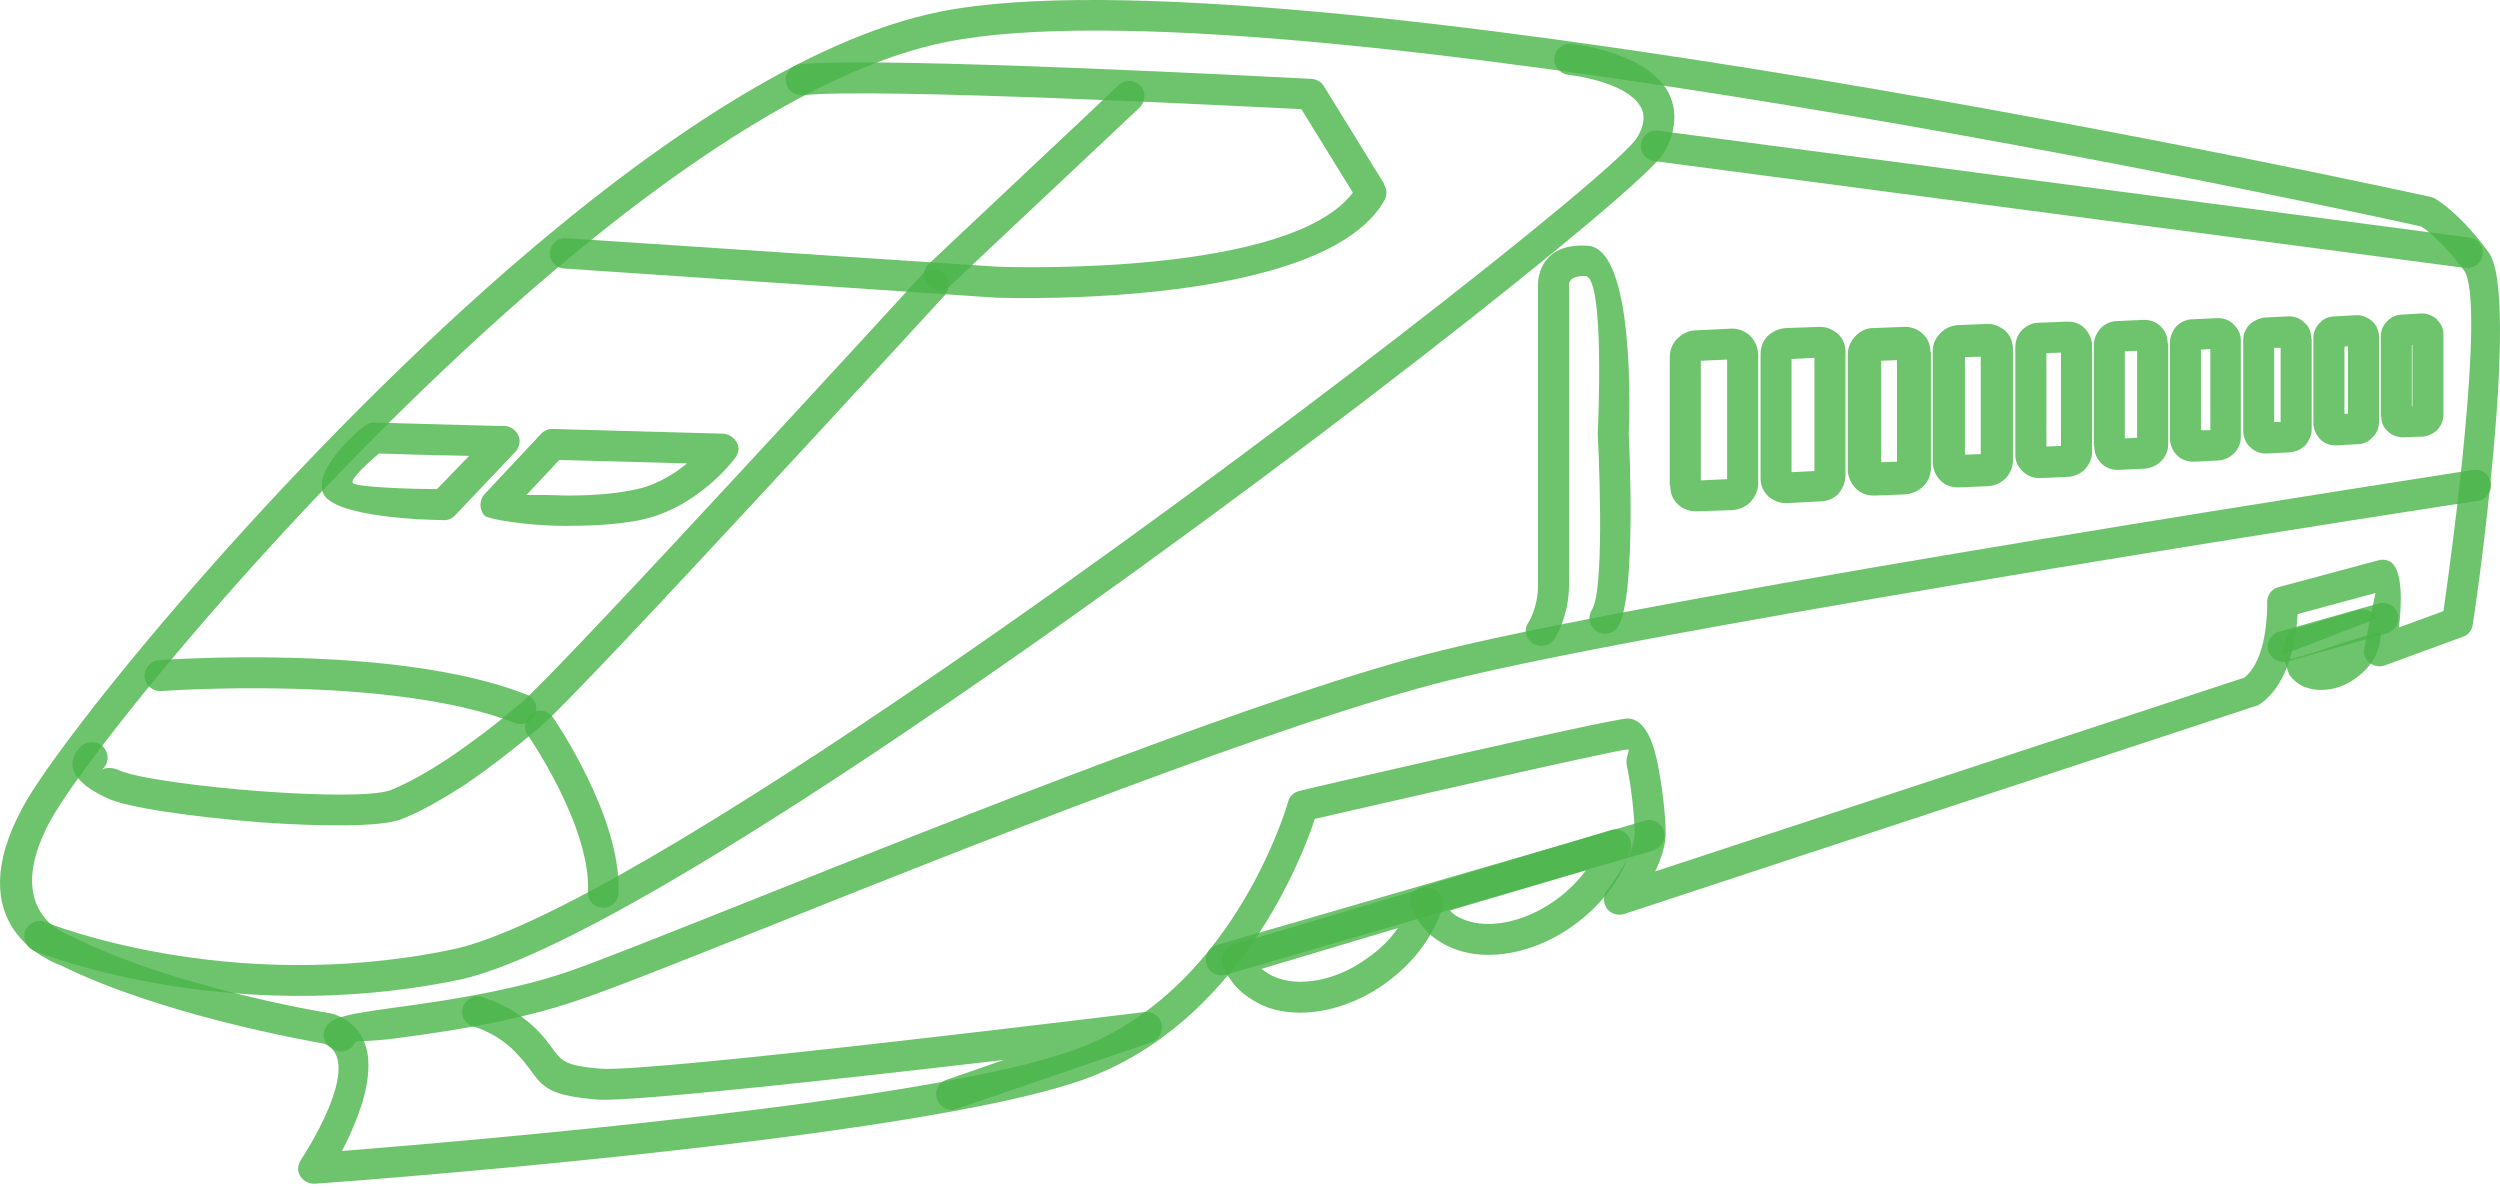 <svg width="40" height="19" viewBox="0 0 40 19" fill="none" xmlns="http://www.w3.org/2000/svg">
<path d="M0.974 15.446C0.796 15.381 -0.675 14.811 0.374 12.897C0.984 11.786 4.376 7.574 8.152 4.287C10.467 2.279 12.941 0.608 15.04 0.187C20.494 -0.905 38.824 3.138 38.88 3.148C38.917 3.157 38.945 3.166 38.973 3.185C39.077 3.25 39.404 3.474 39.817 4.035C40.342 4.735 39.573 9.983 39.564 9.993C39.554 10.086 39.489 10.161 39.404 10.189L38.158 10.646C38.027 10.693 37.886 10.628 37.84 10.506C37.821 10.46 37.821 10.413 37.83 10.376C37.83 10.366 37.961 9.694 38.008 9.488L36.762 9.825C36.743 10.18 36.64 10.936 36.162 11.263C36.143 11.272 36.125 11.291 36.106 11.291L25.985 14.625C25.854 14.662 25.713 14.597 25.676 14.466C25.648 14.373 25.667 14.279 25.732 14.223C25.798 14.13 26.154 13.653 26.154 13.336C26.154 13.093 26.107 12.617 26.032 12.262C25.995 12.103 26.098 11.991 26.041 11.991C25.882 11.991 21.843 12.916 21.037 13.102C20.831 13.738 19.819 16.343 17.401 17.249C14.731 18.248 5.069 18.939 5.041 18.939C4.901 18.948 4.779 18.846 4.769 18.706C4.769 18.649 4.788 18.603 4.816 18.556C4.816 18.556 5.875 16.969 5.182 16.698C4.919 16.651 2.577 16.24 0.974 15.446ZM0.806 13.13C0.018 14.587 1.059 14.951 1.143 14.979C1.152 14.989 1.171 14.989 1.18 14.998C2.783 15.801 5.21 16.203 5.285 16.212C5.304 16.221 5.322 16.221 5.332 16.221C6.288 16.567 5.81 17.762 5.472 18.416C7.431 18.257 14.974 17.632 17.233 16.782C19.66 15.885 20.541 13.065 20.606 12.841C20.625 12.748 20.7 12.673 20.794 12.654C20.803 12.645 25.788 11.496 26.041 11.496C26.276 11.496 26.426 11.776 26.51 12.159C26.594 12.542 26.651 13.065 26.651 13.336C26.651 13.532 26.576 13.747 26.482 13.943L35.909 10.842C36.275 10.553 36.275 9.769 36.275 9.657C36.265 9.535 36.34 9.423 36.453 9.395L38.055 8.965C38.111 8.947 38.167 8.956 38.224 8.975C38.449 9.087 38.43 9.638 38.383 10.039L39.095 9.778C39.217 8.947 39.779 4.81 39.423 4.324C39.067 3.848 38.814 3.671 38.739 3.624C37.924 3.437 20.372 -0.382 15.134 0.673C13.138 1.074 10.739 2.699 8.48 4.66C4.741 7.91 1.405 12.047 0.806 13.13Z" fill="#4AB449" fill-opacity="0.8"/>
<path d="M0.543 15.213C0.421 15.157 0.356 15.017 0.402 14.895C0.459 14.764 0.599 14.699 0.73 14.755C0.74 14.755 3.607 15.941 7.225 15.194C8.611 14.914 11.676 13.046 14.946 10.805C20.166 7.228 25.873 2.727 26.191 2.204C26.257 2.101 26.285 2.008 26.294 1.933C26.304 1.84 26.285 1.756 26.238 1.691C26.191 1.607 26.098 1.532 25.994 1.466C25.732 1.317 25.385 1.233 25.085 1.196C24.954 1.177 24.851 1.046 24.87 0.916C24.889 0.785 25.011 0.682 25.151 0.701C25.507 0.747 25.929 0.859 26.247 1.046C26.416 1.149 26.557 1.27 26.66 1.42C26.763 1.588 26.81 1.775 26.782 1.999C26.763 2.139 26.716 2.288 26.613 2.456C26.285 3.017 20.494 7.602 15.227 11.207C11.91 13.485 8.789 15.381 7.328 15.68C3.56 16.455 0.552 15.213 0.543 15.213Z" fill="#4AB449" fill-opacity="0.8"/>
<path d="M5.687 16.67C5.678 16.688 5.669 16.698 5.659 16.716C5.584 16.828 5.434 16.856 5.322 16.782C5.163 16.67 5.135 16.548 5.238 16.399C5.275 16.352 5.322 16.324 5.369 16.305C5.547 16.231 5.856 16.184 6.268 16.128C7.027 16.025 8.161 15.867 9.108 15.54C9.595 15.371 10.645 14.951 11.985 14.419C15.311 13.093 20.409 11.057 23.08 10.403C26.819 9.479 39.535 7.527 39.573 7.518C39.713 7.499 39.835 7.593 39.854 7.733C39.873 7.863 39.779 7.994 39.648 8.013C39.61 8.013 26.913 9.965 23.202 10.88C20.559 11.533 15.48 13.55 12.163 14.877C10.823 15.409 9.773 15.829 9.267 15.997C8.274 16.343 7.112 16.511 6.334 16.613C5.997 16.66 5.781 16.651 5.687 16.67Z" fill="#4AB449" fill-opacity="0.8"/>
<path d="M7.58 16.427C7.449 16.39 7.365 16.259 7.402 16.128C7.44 15.997 7.571 15.913 7.702 15.951C7.702 15.951 8.255 16.091 8.667 16.558C8.752 16.651 8.808 16.735 8.864 16.81C8.995 16.978 9.052 17.052 9.605 17.099C10.439 17.165 18.291 16.193 18.31 16.193C18.451 16.175 18.573 16.277 18.591 16.408C18.601 16.53 18.526 16.642 18.413 16.679L15.302 17.744C15.18 17.79 15.04 17.716 14.993 17.585C14.946 17.463 15.012 17.323 15.143 17.277L16.061 16.959C13.653 17.239 10.139 17.631 9.567 17.594C8.78 17.529 8.686 17.398 8.471 17.099C8.424 17.043 8.377 16.968 8.293 16.884C7.983 16.53 7.58 16.427 7.58 16.427ZM18.413 16.679C18.404 16.679 18.385 16.679 18.376 16.688L18.413 16.679Z" fill="#4AB449" fill-opacity="0.8"/>
<path d="M1.33 11.916C1.443 11.842 1.602 11.87 1.677 11.982C1.752 12.084 1.733 12.243 1.621 12.318C1.621 12.318 1.733 12.243 1.911 12.327C2.183 12.449 3.204 12.589 4.216 12.663C5.116 12.729 5.978 12.738 6.241 12.645C6.503 12.542 6.822 12.365 7.15 12.15C7.552 11.879 7.974 11.561 8.34 11.244C9.014 10.665 14.731 4.418 14.749 4.399C14.834 4.296 14.993 4.287 15.096 4.38C15.199 4.474 15.209 4.623 15.115 4.726C15.096 4.744 9.361 11.011 8.658 11.617C8.274 11.944 7.843 12.28 7.431 12.561C7.065 12.794 6.709 13 6.409 13.112C6.081 13.233 5.135 13.224 4.179 13.158C3.12 13.074 2.024 12.925 1.705 12.766C0.759 12.327 1.33 11.916 1.33 11.916Z" fill="#4AB449" fill-opacity="0.8"/>
<path d="M9.023 4.296C8.892 4.287 8.789 4.175 8.799 4.035C8.808 3.904 8.92 3.801 9.061 3.811L15.967 4.268H15.977C16.258 4.277 20.643 4.408 21.646 3.082L20.822 1.747C19.875 1.7 14.028 1.401 12.847 1.523C12.706 1.532 12.584 1.439 12.575 1.298C12.556 1.168 12.659 1.046 12.8 1.028C14.084 0.897 20.597 1.242 20.962 1.261C21.046 1.261 21.131 1.298 21.178 1.373L22.152 2.951H22.143C22.19 3.026 22.199 3.119 22.152 3.204C21.187 4.912 16.248 4.772 15.958 4.763C15.949 4.763 15.939 4.763 15.939 4.763L9.023 4.296Z" fill="#4AB449" fill-opacity="0.8"/>
<path d="M17.898 1.364C17.992 1.27 18.151 1.27 18.245 1.373C18.339 1.466 18.329 1.625 18.236 1.719L15.199 4.576C15.096 4.67 14.946 4.67 14.853 4.567C14.759 4.464 14.759 4.315 14.862 4.221L17.898 1.364Z" fill="#4AB449" fill-opacity="0.8"/>
<path d="M7.75 7.91L8.659 6.939C8.715 6.883 8.79 6.855 8.865 6.864L11.573 6.939C11.704 6.948 11.817 7.06 11.817 7.191C11.807 7.247 11.789 7.294 11.76 7.331C11.76 7.331 11.161 8.153 10.195 8.33C9.839 8.396 9.427 8.414 9.052 8.414C8.406 8.414 7.815 8.302 7.759 8.256C7.665 8.162 7.665 8.004 7.75 7.91ZM8.949 7.359L8.424 7.919C8.593 7.919 8.809 7.919 9.052 7.929C9.399 7.929 9.783 7.91 10.102 7.845C10.477 7.779 10.776 7.593 10.992 7.415L8.949 7.359Z" fill="#4AB449" fill-opacity="0.8"/>
<path d="M8.237 7.238L7.281 8.246C7.225 8.302 7.159 8.33 7.084 8.321C6.944 8.321 5.294 8.293 5.163 7.873C5.032 7.452 5.819 6.817 5.829 6.817C5.875 6.78 5.932 6.761 5.988 6.761C5.988 6.761 7.993 6.817 8.031 6.817C8.162 6.799 8.284 6.892 8.312 7.023C8.321 7.107 8.293 7.182 8.237 7.238ZM6.991 7.826L7.506 7.294C6.991 7.284 6.306 7.266 6.063 7.256C5.922 7.378 5.613 7.649 5.641 7.723C5.66 7.798 6.653 7.826 6.991 7.826Z" fill="#4AB449" fill-opacity="0.8"/>
<path d="M2.577 11.057C2.445 11.066 2.324 10.964 2.314 10.833C2.305 10.693 2.408 10.572 2.548 10.562C2.558 10.562 6.325 10.282 8.424 11.113C8.555 11.16 8.611 11.3 8.565 11.431C8.508 11.552 8.368 11.617 8.246 11.571C6.25 10.786 2.586 11.057 2.577 11.057Z" fill="#4AB449" fill-opacity="0.8"/>
<path d="M8.443 11.758C8.368 11.646 8.396 11.487 8.508 11.412C8.621 11.337 8.771 11.365 8.845 11.477C8.855 11.487 9.951 13.074 9.895 14.288C9.895 14.428 9.773 14.531 9.642 14.522C9.501 14.522 9.398 14.4 9.408 14.27C9.455 13.214 8.443 11.758 8.443 11.758Z" fill="#4AB449" fill-opacity="0.8"/>
<path d="M26.472 2.578C26.332 2.559 26.238 2.438 26.257 2.307C26.276 2.167 26.397 2.073 26.538 2.092L39.507 3.801C39.648 3.82 39.742 3.941 39.723 4.072C39.704 4.212 39.582 4.305 39.442 4.287L26.472 2.578Z" fill="#4AB449" fill-opacity="0.8"/>
<path d="M19.613 15.596C19.482 15.633 19.341 15.558 19.304 15.428C19.266 15.297 19.341 15.157 19.472 15.119L26.323 13.13C26.444 13.093 26.585 13.168 26.622 13.298C26.66 13.429 26.585 13.569 26.454 13.607L19.613 15.596Z" fill="#4AB449" fill-opacity="0.8"/>
<path d="M36.602 10.581C36.471 10.618 36.331 10.543 36.293 10.413C36.255 10.282 36.34 10.142 36.471 10.105L38.055 9.656C38.186 9.619 38.327 9.694 38.364 9.824C38.401 9.955 38.327 10.095 38.195 10.133L36.602 10.581Z" fill="#4AB449" fill-opacity="0.8"/>
<path d="M23.08 14.531L23.071 14.559L23.061 14.568L23.052 14.606L23.043 14.624C22.883 15.063 22.555 15.456 22.162 15.736C21.759 16.025 21.271 16.203 20.803 16.203C20.512 16.203 20.259 16.137 20.053 16.006C19.828 15.876 19.66 15.689 19.566 15.446C19.519 15.325 19.585 15.185 19.706 15.129C19.716 15.129 19.725 15.129 19.725 15.129V15.119L22.771 14.213C22.902 14.176 23.043 14.251 23.08 14.382C23.099 14.428 23.09 14.484 23.08 14.531ZM21.871 15.334C22.068 15.203 22.237 15.035 22.368 14.848L20.184 15.502C20.222 15.53 20.259 15.558 20.306 15.586C20.438 15.661 20.606 15.708 20.803 15.708C21.168 15.708 21.553 15.568 21.871 15.334Z" fill="#4AB449" fill-opacity="0.8"/>
<path d="M26.088 13.597L26.079 13.635H26.069L26.06 13.672V13.681C25.901 14.13 25.573 14.522 25.17 14.811C24.767 15.101 24.279 15.278 23.811 15.278C23.52 15.278 23.267 15.203 23.061 15.082C22.836 14.951 22.677 14.755 22.583 14.522C22.527 14.4 22.593 14.251 22.715 14.204C22.724 14.204 22.733 14.195 22.743 14.195L25.779 13.28C25.91 13.242 26.051 13.317 26.088 13.448C26.107 13.504 26.098 13.55 26.088 13.597ZM24.879 14.41C25.076 14.27 25.245 14.101 25.376 13.924L23.202 14.568C23.23 14.606 23.267 14.634 23.314 14.662C23.445 14.736 23.614 14.783 23.811 14.783C24.177 14.783 24.561 14.634 24.879 14.41Z" fill="#4AB449" fill-opacity="0.8"/>
<path d="M36.546 10.553C36.565 10.572 36.733 10.525 36.958 10.46C36.996 10.553 37.08 10.656 37.211 10.637C37.436 10.609 37.661 10.441 37.746 10.207C37.942 10.142 38.092 10.105 38.092 10.133C38.092 10.217 38.083 10.31 38.045 10.394C37.989 10.581 37.849 10.74 37.689 10.852C37.53 10.973 37.333 11.039 37.136 11.039C37.052 11.039 36.977 11.029 36.912 11.001H36.893C36.78 10.954 36.696 10.889 36.63 10.796C36.63 10.786 36.621 10.786 36.621 10.777L36.546 10.553ZM36.958 10.46C37.202 10.385 37.511 10.273 37.746 10.207C37.661 10.441 37.436 10.609 37.211 10.637C37.08 10.656 36.996 10.553 36.958 10.46ZM36.527 10.469C36.527 10.394 36.546 10.319 36.574 10.235V10.226L36.584 10.207C36.612 10.123 36.677 10.077 36.752 10.049L37.736 9.759C37.858 9.722 37.98 9.787 38.027 9.899L37.774 9.993L36.912 10.329L36.527 10.469Z" fill="#4AB449" fill-opacity="0.8"/>
<path d="M24.87 10.226C24.786 10.338 24.636 10.366 24.523 10.291C24.411 10.217 24.373 10.067 24.458 9.955C24.458 9.955 24.608 9.722 24.608 9.367V4.567V4.558C24.608 4.417 24.664 3.885 25.404 3.932C26.173 3.979 26.07 6.733 26.06 6.939C26.07 7.126 26.182 9.544 25.892 10.021C25.826 10.142 25.667 10.17 25.554 10.105C25.432 10.03 25.395 9.88 25.47 9.759C25.695 9.404 25.564 6.958 25.564 6.948C25.564 6.939 25.564 6.93 25.564 6.92C25.564 6.92 25.685 4.436 25.367 4.417C25.123 4.408 25.104 4.52 25.104 4.548C25.104 4.558 25.104 4.558 25.104 4.567V9.367C25.104 9.871 24.87 10.226 24.87 10.226Z" fill="#4AB449" fill-opacity="0.8"/>
<path d="M27.128 5.286L27.7 5.258H27.709H27.719C27.831 5.258 27.925 5.305 28 5.37C28.075 5.445 28.122 5.547 28.131 5.66V5.669V7.733C28.131 7.845 28.084 7.947 28.009 8.031C27.934 8.106 27.831 8.153 27.719 8.162L27.147 8.181H27.138C27.025 8.181 26.922 8.144 26.847 8.069C26.772 8.003 26.725 7.901 26.725 7.789V7.779V7.77H26.716V5.716C26.716 5.594 26.763 5.491 26.838 5.417C26.913 5.342 27.016 5.286 27.128 5.286ZM27.634 5.753L27.213 5.772V7.686L27.634 7.667V5.753Z" fill="#4AB449" fill-opacity="0.8"/>
<path d="M28.572 5.249L29.106 5.23H29.115H29.124C29.237 5.23 29.331 5.277 29.405 5.342C29.48 5.407 29.527 5.51 29.527 5.613V5.631V7.611C29.527 7.723 29.48 7.817 29.415 7.901C29.34 7.975 29.237 8.022 29.124 8.022L28.59 8.05H28.581H28.572C28.459 8.05 28.365 8.003 28.29 7.938C28.215 7.863 28.169 7.77 28.169 7.658V7.649L28.572 5.249ZM29.031 5.725L28.665 5.744V7.555L29.031 7.537V5.725ZM28.169 7.649V5.669C28.169 5.557 28.206 5.454 28.281 5.379C28.356 5.305 28.459 5.258 28.572 5.249L28.169 7.649Z" fill="#4AB449" fill-opacity="0.8"/>
<path d="M32.62 5.164L33.07 5.146H33.088C33.191 5.146 33.285 5.183 33.351 5.249C33.416 5.314 33.463 5.407 33.473 5.501V5.519V7.238C33.473 7.34 33.426 7.434 33.36 7.508C33.294 7.574 33.201 7.62 33.098 7.63H33.088L32.639 7.649H32.62C32.526 7.649 32.432 7.611 32.357 7.536C32.292 7.471 32.245 7.387 32.245 7.284V7.266V5.557C32.245 5.454 32.282 5.351 32.348 5.286C32.423 5.211 32.517 5.164 32.62 5.164ZM32.976 5.641L32.742 5.65V7.144L32.976 7.135V5.641Z" fill="#4AB449" fill-opacity="0.8"/>
<path d="M33.875 5.137L34.297 5.118H34.316C34.41 5.118 34.503 5.155 34.569 5.221C34.634 5.286 34.681 5.37 34.681 5.473V5.491H34.691V7.116C34.691 7.219 34.644 7.312 34.578 7.378C34.513 7.443 34.419 7.49 34.316 7.499L33.894 7.518H33.875C33.782 7.518 33.688 7.481 33.622 7.415C33.557 7.35 33.51 7.256 33.51 7.163V7.144H33.501V5.519C33.501 5.417 33.547 5.323 33.613 5.249C33.679 5.183 33.772 5.137 33.875 5.137ZM34.194 5.613L33.997 5.622V7.014L34.194 7.004V5.613Z" fill="#4AB449" fill-opacity="0.8"/>
<path d="M35.075 5.109L35.478 5.09H35.496C35.59 5.09 35.675 5.127 35.74 5.193C35.806 5.258 35.853 5.342 35.853 5.435V5.454V6.995C35.853 7.088 35.815 7.182 35.75 7.247L35.74 7.256C35.675 7.322 35.59 7.359 35.496 7.368L35.103 7.387H35.084C34.99 7.387 34.897 7.35 34.831 7.284C34.766 7.219 34.728 7.135 34.719 7.032V7.023V5.482C34.719 5.379 34.766 5.286 34.822 5.221C34.887 5.155 34.981 5.109 35.075 5.109ZM35.365 5.585L35.215 5.594V6.883H35.365V5.585Z" fill="#4AB449" fill-opacity="0.8"/>
<path d="M36.237 5.08L36.612 5.062H36.631C36.725 5.062 36.809 5.099 36.875 5.165C36.94 5.221 36.978 5.305 36.978 5.407V5.417H36.987V6.873C36.987 6.967 36.94 7.06 36.884 7.126C36.818 7.191 36.734 7.228 36.631 7.238L36.266 7.256H36.247C36.153 7.256 36.069 7.219 36.003 7.154C35.938 7.098 35.9 7.014 35.891 6.911V6.901V5.445C35.891 5.351 35.928 5.258 35.994 5.193H36.003V5.183C36.069 5.127 36.153 5.09 36.237 5.08ZM36.49 5.566H36.387V6.752H36.49V5.566Z" fill="#4AB449" fill-opacity="0.8"/>
<path d="M37.361 5.062L37.699 5.043H37.717C37.802 5.043 37.886 5.081 37.952 5.137C38.017 5.193 38.055 5.277 38.064 5.37V5.389V6.752C38.064 6.846 38.027 6.939 37.961 6.995L37.952 7.004C37.895 7.07 37.811 7.107 37.717 7.107L37.38 7.126H37.361C37.267 7.126 37.183 7.088 37.127 7.032L37.118 7.023C37.061 6.958 37.024 6.883 37.014 6.79V6.78V5.407C37.014 5.314 37.052 5.23 37.118 5.165C37.174 5.099 37.258 5.062 37.361 5.062ZM37.567 5.538L37.511 5.548V6.621H37.567V5.538Z" fill="#4AB449" fill-opacity="0.8"/>
<path d="M38.43 5.034L38.739 5.015H38.758C38.842 5.015 38.927 5.053 38.992 5.109L39.002 5.127C39.058 5.183 39.095 5.258 39.095 5.342V5.361V6.64C39.095 6.724 39.058 6.808 39.002 6.874C38.936 6.939 38.852 6.976 38.767 6.986L38.449 6.995H38.439C38.346 6.995 38.261 6.958 38.205 6.902C38.139 6.846 38.102 6.761 38.102 6.677L38.093 6.659V5.379C38.093 5.286 38.13 5.202 38.196 5.137C38.252 5.081 38.336 5.034 38.43 5.034ZM38.599 5.519H38.589V6.5H38.599V5.519Z" fill="#4AB449" fill-opacity="0.8"/>
<path d="M31.317 5.202L31.795 5.183H31.814C31.917 5.183 32.011 5.23 32.086 5.295C32.16 5.361 32.198 5.454 32.207 5.566V5.575V7.368C32.207 7.48 32.16 7.574 32.095 7.649C32.02 7.723 31.926 7.77 31.814 7.779L31.336 7.798H31.326C31.214 7.798 31.12 7.761 31.045 7.686C30.98 7.621 30.933 7.527 30.924 7.415V7.406V5.613C30.924 5.501 30.97 5.407 31.045 5.333C31.111 5.258 31.214 5.211 31.317 5.202ZM31.692 5.706L31.439 5.715V7.275L31.692 7.266V5.706Z" fill="#4AB449" fill-opacity="0.8"/>
<path d="M29.977 5.249L30.464 5.23H30.483C30.586 5.23 30.689 5.267 30.764 5.342C30.839 5.407 30.886 5.51 30.886 5.622V5.631H30.895V7.49C30.895 7.602 30.849 7.705 30.774 7.779C30.699 7.854 30.596 7.901 30.483 7.91L29.996 7.929H29.977C29.865 7.929 29.771 7.891 29.696 7.817C29.621 7.742 29.574 7.649 29.565 7.537V7.518V5.669C29.565 5.557 29.612 5.454 29.687 5.379C29.752 5.305 29.855 5.249 29.968 5.249H29.977ZM30.352 5.762L30.099 5.772V7.396L30.352 7.387V5.762Z" fill="#4AB449" fill-opacity="0.8"/>
</svg>
